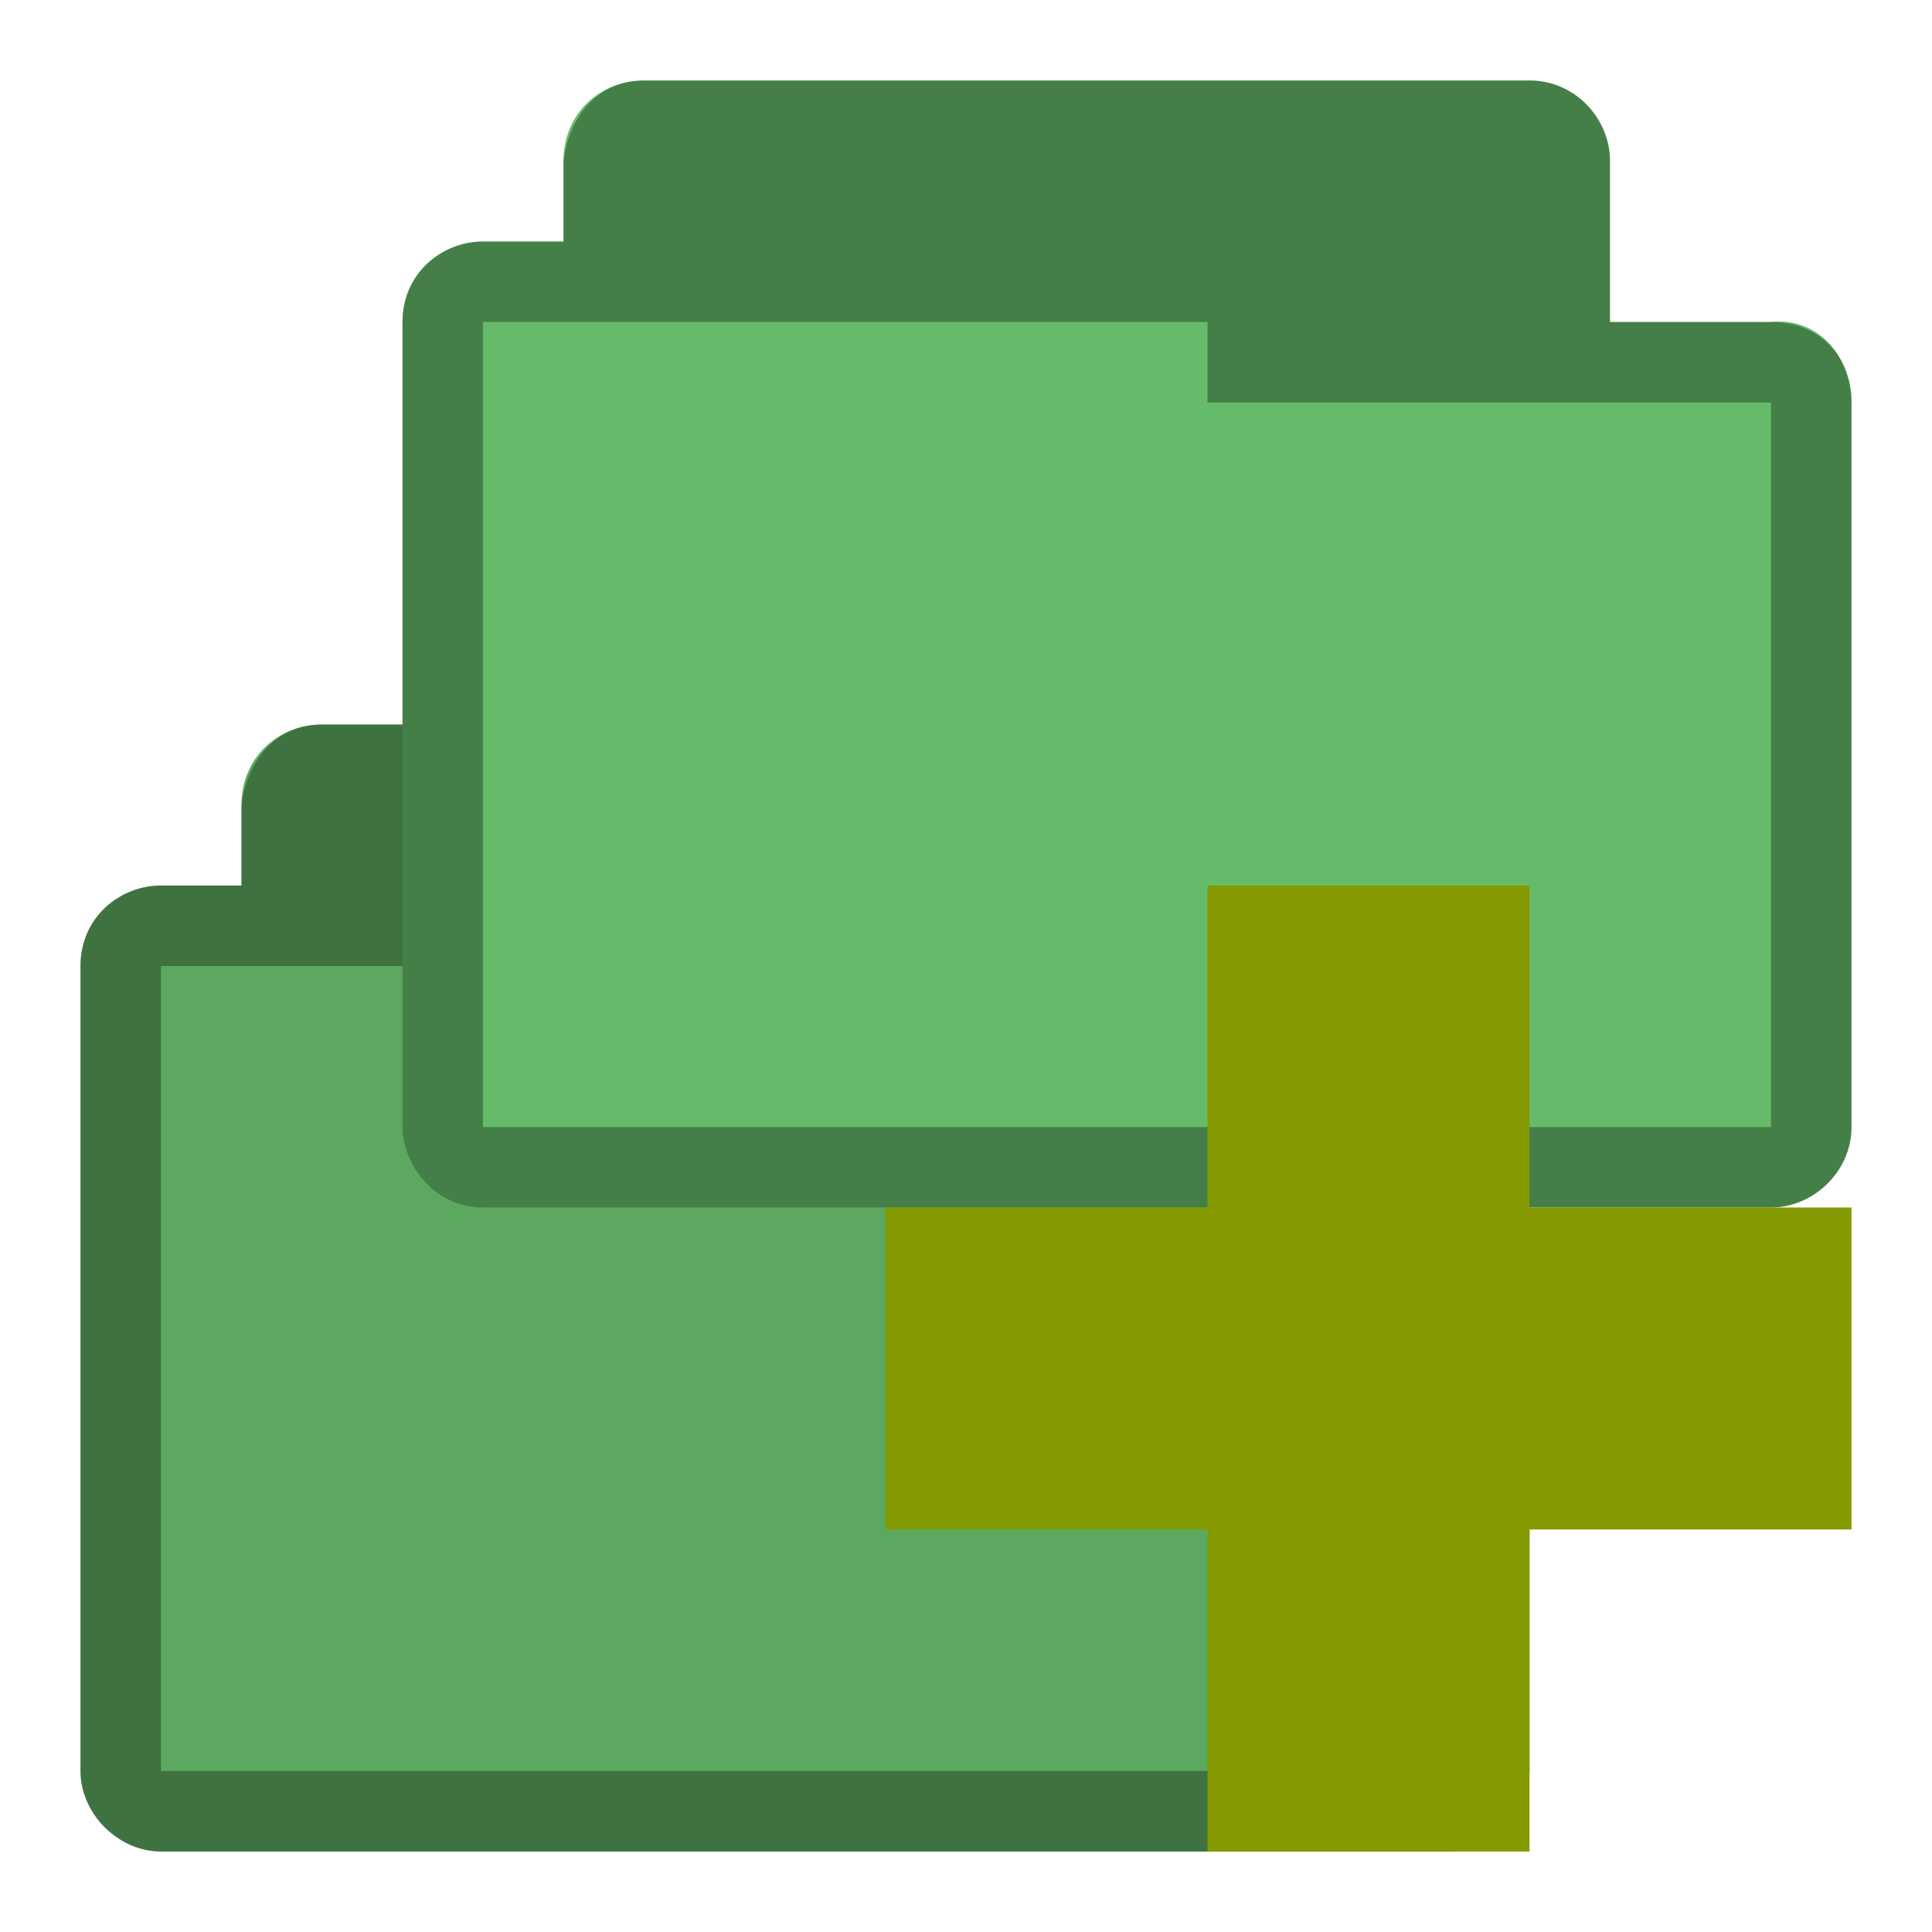<?xml version="1.0" encoding="UTF-8" standalone="no"?>
<svg
   xmlns:dc="http://purl.org/dc/elements/1.1/"
   xmlns:cc="http://creativecommons.org/ns#"
   xmlns:rdf="http://www.w3.org/1999/02/22-rdf-syntax-ns#"
   xmlns:svg="http://www.w3.org/2000/svg"
   xmlns="http://www.w3.org/2000/svg"
   xmlns:sodipodi="http://sodipodi.sourceforge.net/DTD/sodipodi-0.dtd"
   xmlns:inkscape="http://www.inkscape.org/namespaces/inkscape"
   width="24"
   height="24"
   viewBox="0 0 24 24"
   id="svg2"
   version="1.1"
   inkscape:version="0.48.5 r10040"
   sodipodi:docname="add-folders-to-archive.svg">
  <defs
     id="defs18" />
  <sodipodi:namedview
     pagecolor="#ffffff"
     bordercolor="#666666"
     borderopacity="1"
     objecttolerance="10"
     gridtolerance="10"
     guidetolerance="10"
     inkscape:pageopacity="0"
     inkscape:pageshadow="2"
     inkscape:window-width="1280"
     inkscape:window-height="969"
     id="namedview16"
     showgrid="true"
     inkscape:zoom="21.454545"
     inkscape:cx="16.012874"
     inkscape:cy="14.010108"
     inkscape:window-x="0"
     inkscape:window-y="0"
     inkscape:window-maximized="1"
     inkscape:current-layer="svg2">
    <inkscape:grid
       type="xygrid"
       id="grid2997"
       empspacing="5"
       visible="true"
       enabled="true"
       snapvisiblegridlinesonly="true" />
  </sodipodi:namedview>
  <path
     style="font-size:medium;font-style:normal;font-variant:normal;font-weight:normal;font-stretch:normal;text-indent:0;text-align:start;text-decoration:none;line-height:normal;letter-spacing:normal;word-spacing:normal;text-transform:none;direction:ltr;block-progression:tb;writing-mode:lr-tb;text-anchor:start;baseline-shift:baseline;color:#000000;fill:#66bb6a;fill-opacity:1;fill-rule:nonzero;stroke:none;stroke-width:1.033;marker:none;visibility:visible;display:inline;overflow:visible;enable-background:accumulate;font-family:Sans;-inkscape-font-specification:Sans"
     d="m 4,9 c -0.547,0 -1,0.41 -1,1 l 0,1 -1,0 c -0.502,0 -1,0.385 -1,1 -1.519e-5,4.594 0,5.406 0,10 0,0.546 0.493,1 1,1 l 16,0 c 0.516,0 1,-0.437 1,-1 l 0,-9 c 0,-0.577 -0.427,-1.066 -1,-1 l -2,0 0,-2 c 0,-0.487 -0.402,-1 -1,-1 z"
     id="path2995-7"
     inkscape:connector-curvature="0"
     sodipodi:nodetypes="ccccccssssscssc" />
  <path
     style="font-size:medium;font-style:normal;font-variant:normal;font-weight:normal;font-stretch:normal;text-indent:0;text-align:start;text-decoration:none;line-height:normal;letter-spacing:normal;word-spacing:normal;text-transform:none;direction:ltr;block-progression:tb;writing-mode:lr-tb;text-anchor:start;baseline-shift:baseline;color:#000000;fill:#000000;fill-opacity:0.102;fill-rule:nonzero;stroke:none;stroke-width:1.033;marker:none;visibility:visible;display:inline;overflow:visible;enable-background:accumulate;font-family:Sans;-inkscape-font-specification:Sans"
     d="M 4,9 C 3.735,9 3.492,9.115 3.313,9.281 3.121,9.458 3,9.695 3,10 l 0,1 -1,0 c -0.502,0 -1,0.385 -1,1 -1.499e-5,4.594 0,5.406 0,10 0,0.244 0.104,0.498 0.281,0.688 0.037,0.039 0.083,0.061 0.125,0.094 0.061,0.048 0.116,0.092 0.188,0.125 C 1.719,22.965 1.864,23 2,23 l 16,0 c 0.13,0 0.257,-0.012 0.375,-0.062 0.354,-0.149 0.625,-0.515 0.625,-0.938 l 0,-9 c 0,-0.143 -0.016,-0.286 -0.062,-0.406 -0.046,-0.118 -0.138,-0.223 -0.219,-0.312 -0.092,-0.102 -0.184,-0.17 -0.312,-0.219 C 18.286,12.017 18.143,11.984 18,12 l -2,0 0,-2 c 0,-0.136 -0.036,-0.278 -0.094,-0.406 C 15.89,9.557 15.864,9.535 15.844,9.5 15.806,9.435 15.771,9.368 15.719,9.312 15.633,9.223 15.519,9.147 15.406,9.094 15.277,9.033 15.15,9 15,9 l -11,0 z"
     id="path3029"
     inkscape:connector-curvature="0" />
  <path
     style="font-size:medium;font-style:normal;font-variant:normal;font-weight:normal;font-stretch:normal;text-indent:0;text-align:start;text-decoration:none;line-height:normal;letter-spacing:normal;word-spacing:normal;text-transform:none;direction:ltr;block-progression:tb;writing-mode:lr-tb;text-anchor:start;baseline-shift:baseline;color:#000000;fill:#000000;fill-opacity:0.322;fill-rule:nonzero;stroke:none;stroke-width:1.033;marker:none;visibility:visible;display:inline;overflow:visible;enable-background:accumulate;font-family:Sans;-inkscape-font-specification:Sans"
     d="m 4,9 c -0.544,0 -0.921,0.404 -1,1 l 0,1 -1,0 c -0.507,0 -1,0.396 -1,1 -2.589e-5,4.594 0,5.406 0,10 0,0.487 0.419,1 1,1 l 16,0 c 0.521,0 1,-0.443 1,-1 l 0,-9 c 0,-0.573 -0.394,-1 -1,-1 l -2,0 0,-2 c 0,-0.559 -0.457,-1 -1,-1 z m 7,3 0,1 7,0 0,9 -16,0 0,-10 z"
     id="path3786-7"
     inkscape:connector-curvature="0"
     sodipodi:nodetypes="ssccccssssscsssccccccc" />
  <path
     style="font-size:medium;font-style:normal;font-variant:normal;font-weight:normal;font-stretch:normal;text-indent:0;text-align:start;text-decoration:none;line-height:normal;letter-spacing:normal;word-spacing:normal;text-transform:none;direction:ltr;block-progression:tb;writing-mode:lr-tb;text-anchor:start;baseline-shift:baseline;color:#000000;fill:#66bb6a;fill-opacity:1;fill-rule:nonzero;stroke:none;stroke-width:1.033;marker:none;visibility:visible;display:inline;overflow:visible;enable-background:accumulate;font-family:Sans;-inkscape-font-specification:Sans"
     d="m 8,1 c -0.547,0 -1,0.41 -1,1 l 0,1 -1,0 c -0.502,0 -1,0.385 -1,1 -1.52e-5,4.594 0,5.406 0,10 0,0.546 0.493,1 1,1 l 16,0 c 0.516,0 1,-0.437 1,-1 l 0,-9 c 0,-0.577 -0.427,-1.066 -1,-1 l -2,0 0,-2 c 0,-0.487 -0.402,-1 -1,-1 z"
     id="path2995"
     inkscape:connector-curvature="0"
     sodipodi:nodetypes="ccccccssssscssc" />
  <path
     style="font-size:medium;font-style:normal;font-variant:normal;font-weight:normal;font-stretch:normal;text-indent:0;text-align:start;text-decoration:none;line-height:normal;letter-spacing:normal;word-spacing:normal;text-transform:none;direction:ltr;block-progression:tb;writing-mode:lr-tb;text-anchor:start;baseline-shift:baseline;color:#000000;fill:#000000;fill-opacity:0.322;fill-rule:nonzero;stroke:none;stroke-width:1.033;marker:none;visibility:visible;display:inline;overflow:visible;enable-background:accumulate;font-family:Sans;-inkscape-font-specification:Sans"
     d="m 8,1 c -0.544,0 -0.921,0.404 -1,1 l 0,1 -1,0 c -0.507,0 -1,0.396 -1,1 -2.59e-5,4.594 0,5.406 0,10 0,0.487 0.419,1 1,1 l 16,0 c 0.521,0 1,-0.443 1,-1 l 0,-9 c 0,-0.573 -0.394,-1 -1,-1 l -2,0 0,-2 c 0,-0.559 -0.457,-1 -1,-1 z m 7,3 0,1 7,0 0,9 -16,0 0,-10 z"
     id="path3786"
     inkscape:connector-curvature="0"
     sodipodi:nodetypes="ssccccssssscsssccccccc" />
  <path
     style="fill:#859900"
     d="m 23,15 -4,0 0,-4 -4,0 0,4 -4,0 0,4 4,0 0,4 4,0 0,-4 4,0 z"
     id="path14"
     inkscape:connector-curvature="0" />
</svg>
